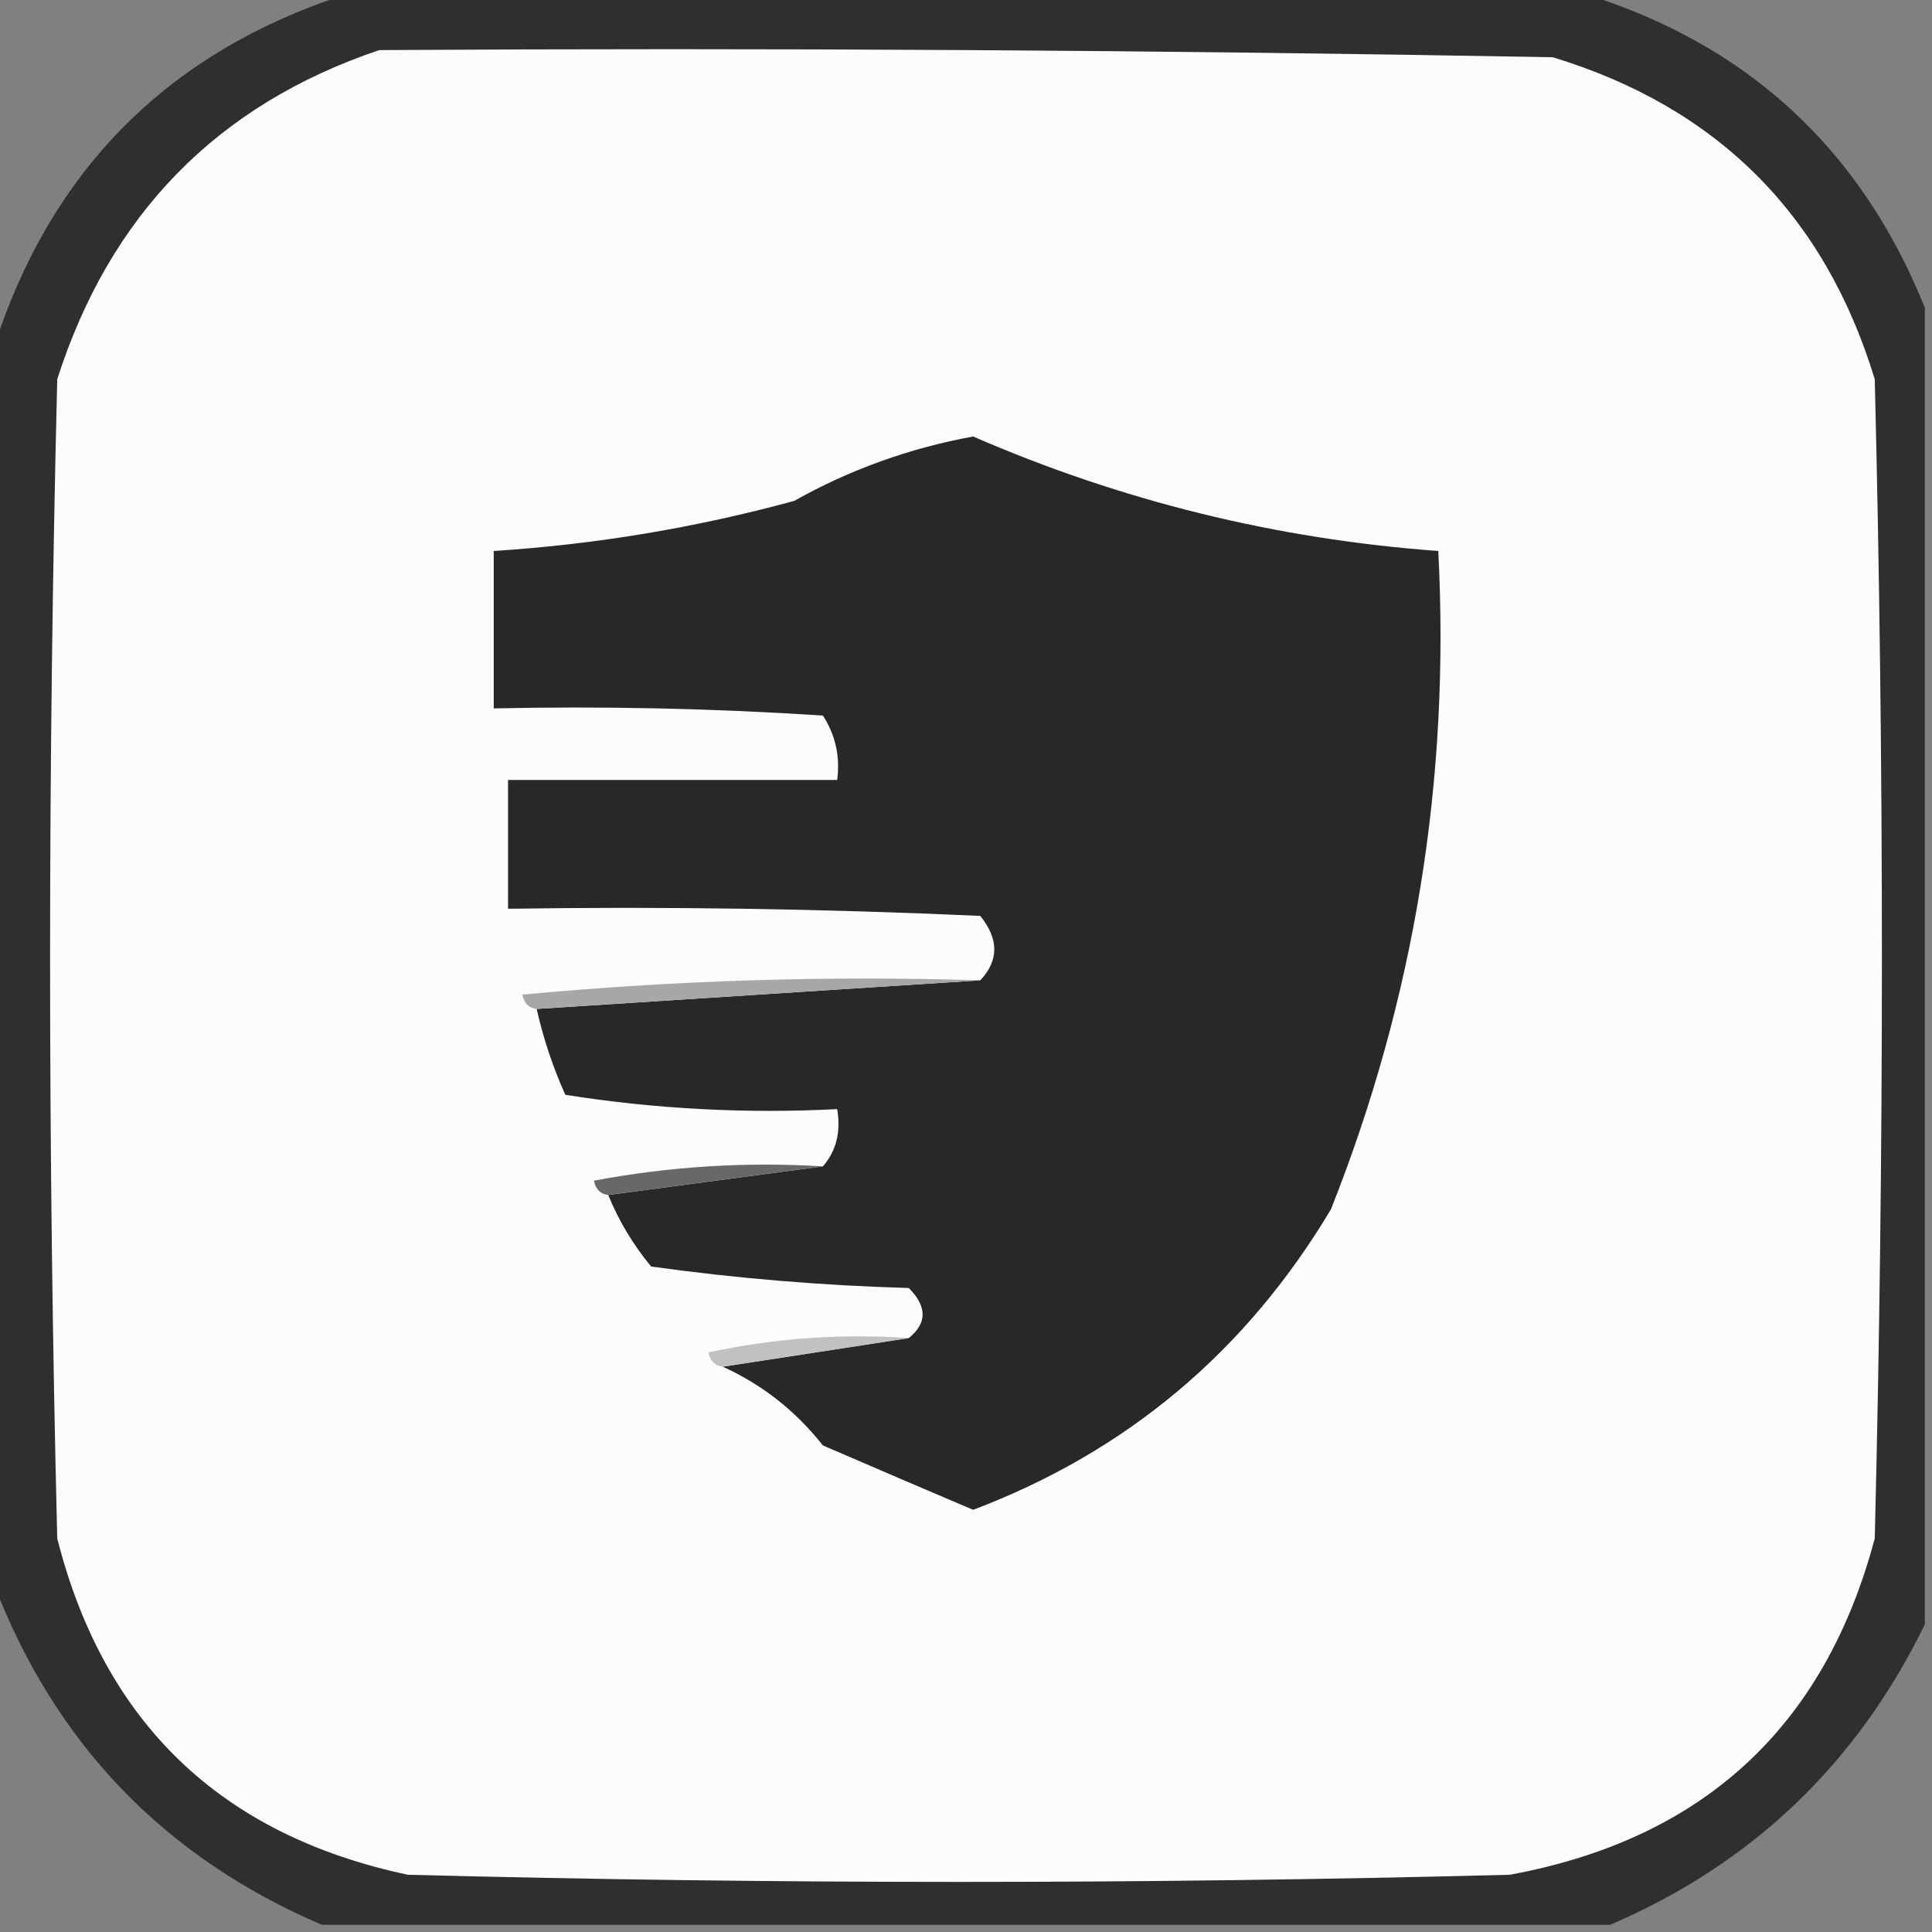 <?xml version="1.0" encoding="UTF-8"?>
<!DOCTYPE svg PUBLIC "-//W3C//DTD SVG 1.1//EN" "http://www.w3.org/Graphics/SVG/1.1/DTD/svg11.dtd">
<svg xmlns="http://www.w3.org/2000/svg" version="1.1" width="135px" height="135px" style="shape-rendering:geometricPrecision; text-rendering:geometricPrecision; image-rendering:optimizeQuality; fill-rule:evenodd; clip-rule:evenodd" xmlns:xlink="http://www.w3.org/1999/xlink">
<rect width="100%" height="100%" fill="#808080" stroke="none"/>
<g><path style="opacity:0.94" fill="#2a2a2a" d="M 24.5,-0.5 C 53.167,-0.5 81.833,-0.5 110.5,-0.5C 122.008,3.008 130.008,10.342 134.5,21.5C 134.5,52.167 134.5,82.833 134.5,113.5C 129.75,123.25 122.417,130.25 112.5,134.5C 82.5,134.5 52.5,134.5 22.5,134.5C 11.438,129.771 3.771,121.771 -0.5,110.5C -0.5,81.833 -0.5,53.167 -0.5,24.5C 3.5,11.833 11.833,3.5 24.5,-0.5 Z"/></g>
<g><path style="opacity:1" fill="#fcfcfc" d="M 26.5,3.5 C 53.835,3.333 81.169,3.5 108.5,4C 120,7.5 127.5,15 131,26.5C 131.667,53.5 131.667,80.5 131,107.5C 127.495,120.682 118.995,128.515 105.5,131C 79.833,131.667 54.167,131.667 28.5,131C 15.44,128.228 7.273,120.394 4,107.5C 3.333,80.5 3.333,53.5 4,26.5C 7.684,14.984 15.184,7.317 26.5,3.5 Z"/></g>
<g><path style="opacity:1" fill="#282828" d="M 50.5,95.5 C 54.833,94.833 59.167,94.167 63.5,93.5C 64.791,92.458 64.791,91.292 63.5,90C 57.472,89.83 51.472,89.33 45.5,88.5C 44.237,86.971 43.237,85.305 42.5,83.5C 47.5,82.833 52.5,82.167 57.5,81.5C 58.434,80.432 58.768,79.099 58.5,77.5C 52.132,77.83 45.798,77.496 39.5,76.5C 38.628,74.55 37.961,72.55 37.5,70.5C 47.833,69.833 58.167,69.167 68.5,68.5C 69.801,67.115 69.801,65.615 68.5,64C 57.505,63.5 46.505,63.334 35.5,63.5C 35.5,60.5 35.5,57.5 35.5,54.5C 43.167,54.5 50.833,54.5 58.5,54.5C 58.714,52.856 58.38,51.356 57.5,50C 49.841,49.5 42.174,49.334 34.5,49.5C 34.5,45.833 34.5,42.167 34.5,38.5C 41.607,38.046 48.607,36.879 55.5,35C 59.374,32.819 63.541,31.319 68,30.5C 78.361,35.006 89.194,37.673 100.5,38.5C 101.337,54.476 98.837,69.809 93,84.5C 87.074,94.431 78.74,101.431 68,105.5C 64.51,104.018 61.01,102.518 57.5,101C 55.578,98.57 53.245,96.737 50.5,95.5 Z"/></g>
<g><path style="opacity:1" fill="#a7a7a7" d="M 68.5,68.5 C 58.167,69.167 47.833,69.833 37.5,70.5C 36.957,70.44 36.624,70.107 36.5,69.5C 47.146,68.501 57.813,68.168 68.5,68.5 Z"/></g>
<g><path style="opacity:1" fill="#686868" d="M 57.5,81.5 C 52.5,82.167 47.5,82.833 42.5,83.5C 41.957,83.44 41.624,83.107 41.5,82.5C 46.792,81.505 52.125,81.172 57.5,81.5 Z"/></g>
<g><path style="opacity:1" fill="#c1c1c1" d="M 63.5,93.5 C 59.167,94.167 54.833,94.833 50.5,95.5C 49.957,95.44 49.624,95.107 49.5,94.5C 54.12,93.507 58.786,93.173 63.5,93.5 Z"/></g>
</svg>
